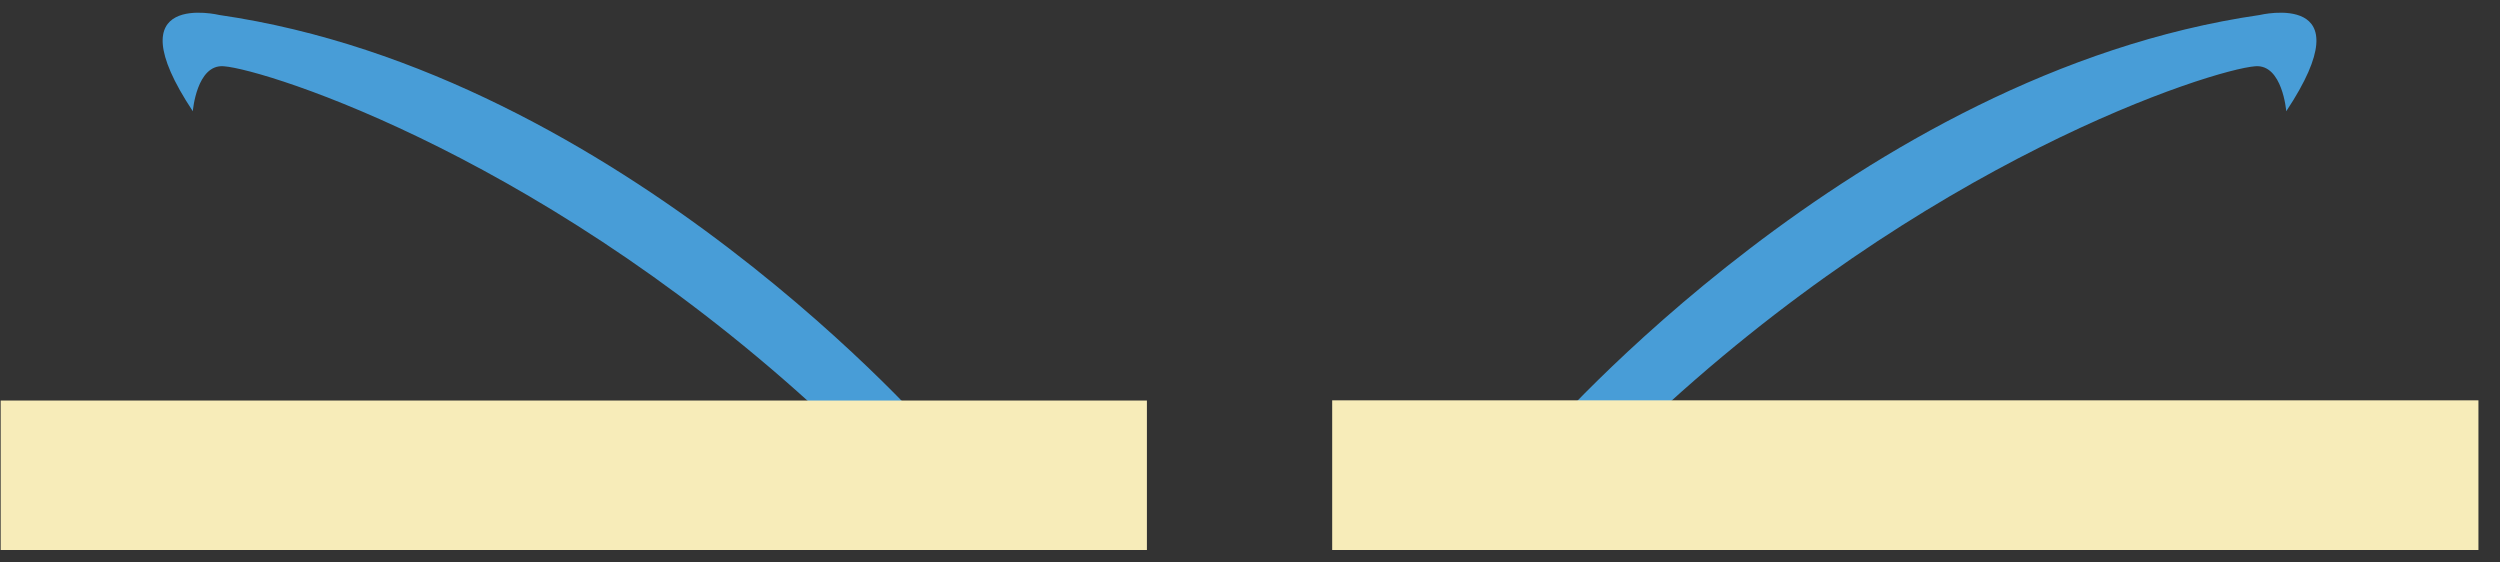 <svg width="80" height="18" viewBox="0 0 80 18" fill="none" xmlns="http://www.w3.org/2000/svg">
<rect x="0" y="0" width="80" height="18" fill="#333333" stroke="none"/>
<g clip-path="url(#clip0_301_2007)">
<path d="M49.35 14.03C49.35 14.03 59.41 2.35 72.31 0.48C72.31 0.48 75.75 -0.35 73.16 3.56C73.16 3.56 73.04 2.05 72.17 2.12C70.82 2.22 61.63 5.1 52.55 13.69C50.68 15.46 50.86 12.72 49.35 14.03Z" fill="#489DD7"/>
<path d="M79.31 12.81H42.63V17.6H79.31V12.81Z" fill="#F7ECB9"/>
<path d="M29.98 14.03C29.98 14.03 19.92 2.35 7.02 0.48C7.02 0.48 3.58 -0.35 6.17 3.56C6.17 3.56 6.29 2.05 7.16 2.12C8.51 2.22 17.7 5.1 26.78 13.69C28.65 15.46 28.47 12.72 29.98 14.03Z" fill="#489DD7"/>
<path d="M0.021 17.606L36.701 17.606L36.701 12.816L0.021 12.816L0.021 17.606Z" fill="#F7ECB9"/>
</g>
<defs>
<clipPath id="clip0_301_2007">
<rect width="79.29" height="17.2" fill="white" transform="translate(0.02 0.4)"/>
</clipPath>
</defs>
</svg>
